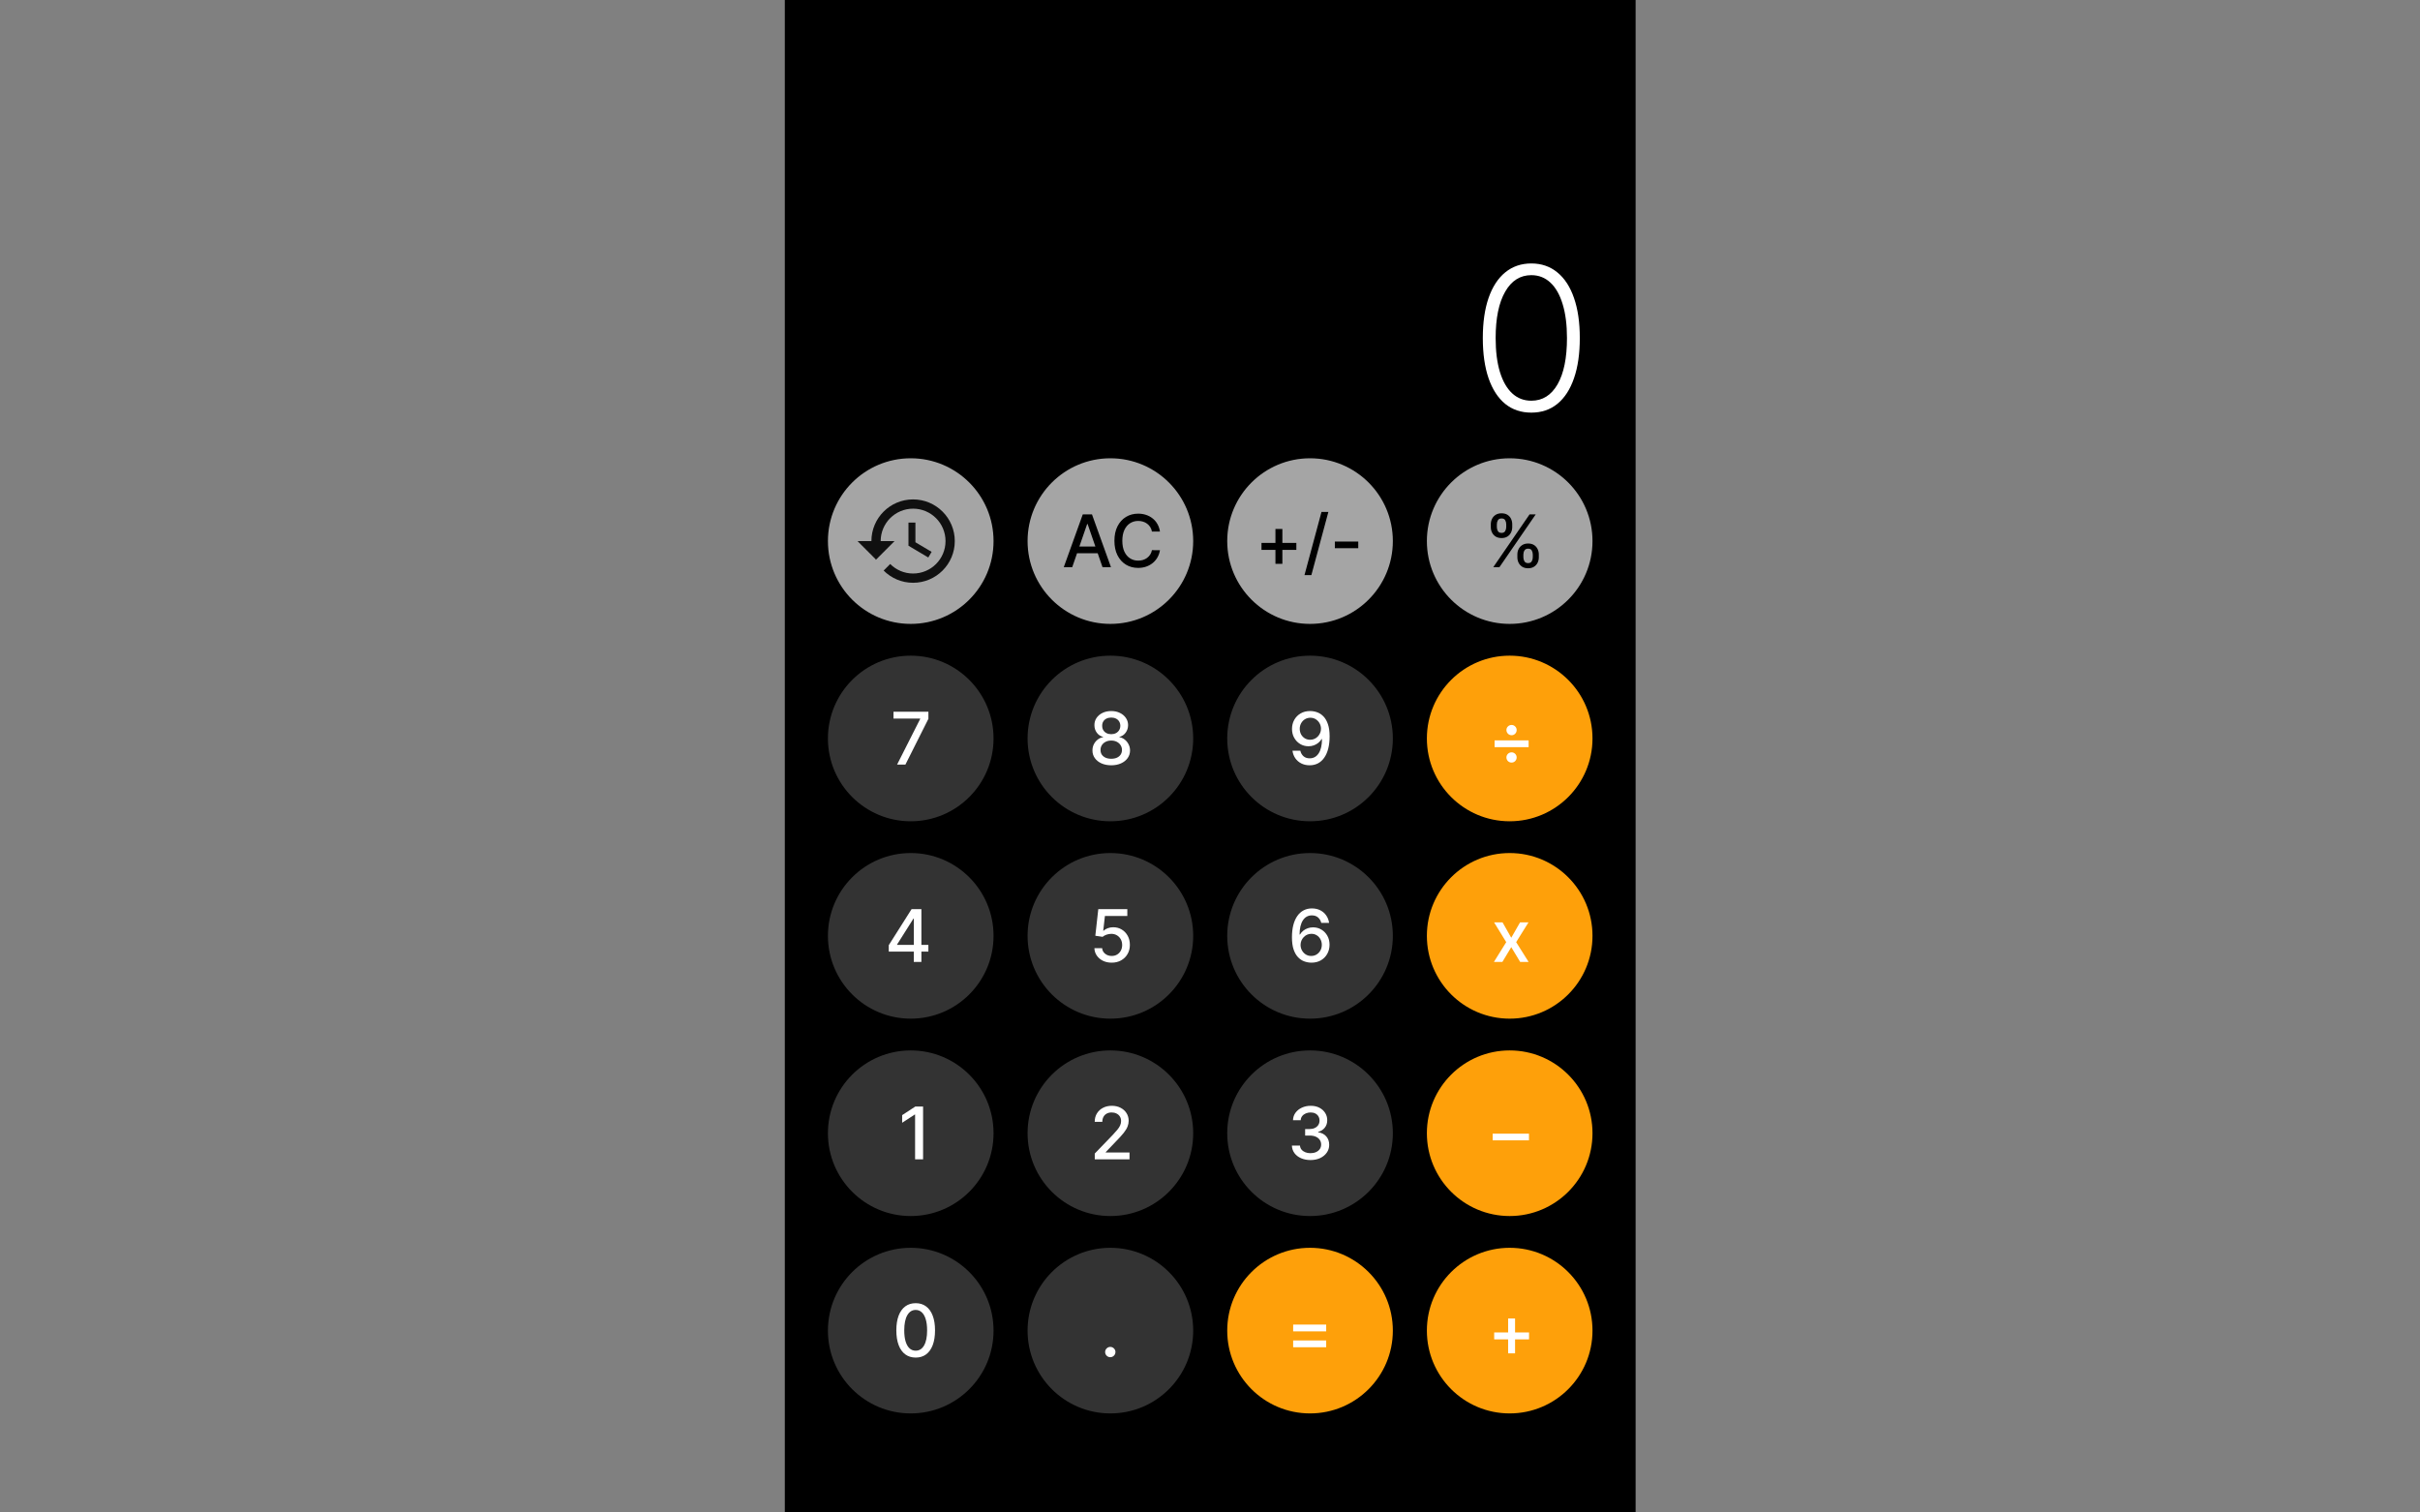 <?xml version="1.0" encoding="UTF-8" standalone="no"?>
<!DOCTYPE svg PUBLIC "-//W3C//DTD SVG 1.1//EN" "http://www.w3.org/Graphics/SVG/1.1/DTD/svg11.dtd">
<svg width="100%" height="100%" viewBox="0 0 2560 1600" version="1.1" xmlns="http://www.w3.org/2000/svg" xmlns:xlink="http://www.w3.org/1999/xlink" xml:space="preserve" xmlns:serif="http://www.serif.com/" style="fill-rule:evenodd;clip-rule:evenodd;stroke-linejoin:round;stroke-miterlimit:2;">
    <rect x="0" y="0" width="2560" height="1600" fill="#808080" stroke="none"/>
    <g transform="matrix(8,0,0,8,-320,-800)">
        <g transform="matrix(0.3,0,0,0.3,143.778,100)">
            <rect x="0" y="0" width="375" height="667"/>
        </g>
        <g transform="matrix(0.3,0,0,0.3,143.778,100)">
            <circle cx="55.5" cy="325.5" r="36.5" style="fill:rgb(51,51,51);"/>
        </g>
        <g transform="matrix(0.3,0,0,0.3,143.778,100)">
            <circle cx="143.5" cy="325.5" r="36.5" style="fill:rgb(51,51,51);"/>
        </g>
        <g transform="matrix(0.3,0,0,0.3,143.778,100)">
            <circle cx="231.5" cy="325.5" r="36.5" style="fill:rgb(51,51,51);"/>
        </g>
        <g transform="matrix(0.3,0,0,0.3,143.778,100)">
            <circle cx="319.5" cy="325.5" r="36.5" style="fill:rgb(254,160,10);"/>
        </g>
        <g transform="matrix(0.3,0,0,0.3,143.778,100)">
            <circle cx="55.5" cy="412.5" r="36.5" style="fill:rgb(51,51,51);"/>
        </g>
        <g transform="matrix(0.3,0,0,0.3,143.778,100)">
            <circle cx="143.5" cy="412.5" r="36.5" style="fill:rgb(51,51,51);"/>
        </g>
        <g transform="matrix(0.3,0,0,0.3,143.778,100)">
            <circle cx="231.5" cy="412.5" r="36.5" style="fill:rgb(51,51,51);"/>
        </g>
        <g transform="matrix(0.3,0,0,0.3,143.778,100)">
            <circle cx="319.5" cy="412.5" r="36.5" style="fill:rgb(254,160,10);"/>
        </g>
        <g transform="matrix(0.3,0,0,0.3,143.778,100)">
            <circle cx="55.5" cy="499.5" r="36.5" style="fill:rgb(51,51,51);"/>
        </g>
        <g transform="matrix(0.3,0,0,0.3,143.778,100)">
            <circle cx="143.5" cy="499.5" r="36.5" style="fill:rgb(51,51,51);"/>
        </g>
        <g transform="matrix(0.3,0,0,0.3,143.778,100)">
            <circle cx="231.5" cy="499.5" r="36.5" style="fill:rgb(51,51,51);"/>
        </g>
        <g transform="matrix(0.3,0,0,0.3,143.778,100)">
            <circle cx="319.5" cy="499.5" r="36.5" style="fill:rgb(254,160,10);"/>
        </g>
        <g transform="matrix(0.3,0,0,0.3,143.778,100)">
            <circle cx="143.5" cy="238.5" r="36.5" style="fill:rgb(165,165,165);"/>
        </g>
        <g transform="matrix(0.3,0,0,0.3,143.778,100)">
            <circle cx="231.5" cy="238.5" r="36.5" style="fill:rgb(165,165,165);"/>
        </g>
        <g transform="matrix(0.3,0,0,0.3,143.778,100)">
            <circle cx="319.5" cy="238.5" r="36.5" style="fill:rgb(165,165,165);"/>
        </g>
        <g transform="matrix(0.3,0,0,0.3,143.778,100)">
            <circle cx="55.5" cy="586.5" r="36.5" style="fill:rgb(51,51,51);"/>
        </g>
        <g transform="matrix(0.3,0,0,0.3,143.778,100)">
            <circle cx="143.5" cy="586.5" r="36.5" style="fill:rgb(51,51,51);"/>
        </g>
        <g transform="matrix(0.3,0,0,0.3,143.778,100)">
            <circle cx="231.5" cy="586.5" r="36.5" style="fill:rgb(254,160,10);"/>
        </g>
        <g transform="matrix(0.3,0,0,0.3,143.778,100)">
            <circle cx="319.5" cy="586.5" r="36.5" style="fill:rgb(254,160,10);"/>
        </g>
        <g transform="matrix(0.3,0,0,0.3,143.778,100)">
            <path d="M329.031,181.875C324.531,181.875 320.688,180.583 317.5,178C314.333,175.396 311.896,171.635 310.188,166.719C308.5,161.802 307.656,155.896 307.656,149C307.656,142.125 308.5,136.24 310.188,131.344C311.896,126.427 314.344,122.667 317.531,120.062C320.74,117.437 324.573,116.125 329.031,116.125C333.49,116.125 337.313,117.437 340.5,120.062C343.708,122.667 346.156,126.427 347.844,131.344C349.552,136.24 350.406,142.125 350.406,149C350.406,155.896 349.552,161.802 347.844,166.719C346.156,171.635 343.719,175.396 340.531,178C337.365,180.583 333.531,181.875 329.031,181.875ZM329.031,176.625C333.969,176.625 337.823,174.219 340.594,169.406C343.365,164.573 344.75,157.771 344.75,149C344.75,143.167 344.115,138.187 342.844,134.062C341.594,129.917 339.792,126.75 337.438,124.562C335.104,122.375 332.302,121.281 329.031,121.281C324.135,121.281 320.292,123.719 317.5,128.594C314.708,133.448 313.313,140.25 313.313,149C313.313,154.833 313.938,159.812 315.188,163.937C316.458,168.062 318.26,171.208 320.594,173.375C322.948,175.542 325.76,176.625 329.031,176.625Z" style="fill:white;fill-rule:nonzero;"/>
        </g>
        <g transform="matrix(0.3,0,0,0.3,143.778,100)">
            <path d="M126.679,250L122.952,250L131.327,226.727L135.384,226.727L143.759,250L140.031,250L133.452,230.955L133.27,230.955L126.679,250ZM127.304,240.886L139.395,240.886L139.395,243.841L127.304,243.841L127.304,240.886ZM165.355,234.295L161.81,234.295C161.673,233.538 161.42,232.871 161.048,232.295C160.677,231.72 160.223,231.231 159.685,230.83C159.147,230.428 158.545,230.125 157.878,229.92C157.219,229.716 156.518,229.614 155.776,229.614C154.435,229.614 153.234,229.951 152.173,230.625C151.12,231.299 150.287,232.288 149.673,233.591C149.067,234.894 148.764,236.485 148.764,238.364C148.764,240.258 149.067,241.856 149.673,243.159C150.287,244.462 151.124,245.447 152.185,246.114C153.245,246.78 154.438,247.114 155.764,247.114C156.499,247.114 157.196,247.015 157.855,246.818C158.522,246.614 159.124,246.314 159.662,245.92C160.2,245.527 160.654,245.045 161.026,244.477C161.404,243.902 161.666,243.242 161.81,242.5L165.355,242.511C165.166,243.655 164.798,244.708 164.253,245.67C163.715,246.625 163.022,247.451 162.173,248.148C161.332,248.837 160.37,249.371 159.287,249.75C158.204,250.129 157.022,250.318 155.741,250.318C153.726,250.318 151.931,249.841 150.355,248.886C148.779,247.924 147.537,246.549 146.628,244.761C145.726,242.973 145.276,240.841 145.276,238.364C145.276,235.879 145.73,233.746 146.639,231.966C147.548,230.178 148.791,228.807 150.366,227.852C151.942,226.89 153.734,226.409 155.741,226.409C156.976,226.409 158.128,226.587 159.196,226.943C160.272,227.292 161.238,227.807 162.094,228.489C162.95,229.163 163.658,229.989 164.219,230.966C164.779,231.936 165.158,233.045 165.355,234.295Z" style="fill-rule:nonzero;"/>
        </g>
        <g transform="matrix(0.3,0,0,0.3,143.778,100)">
            <path d="M216.25,248.523L216.25,233.159L219.307,233.159L219.307,248.523L216.25,248.523ZM210.102,242.364L210.102,239.307L225.466,239.307L225.466,242.364L210.102,242.364ZM239.585,225.636L232.085,253.5L229.051,253.5L236.551,225.636L239.585,225.636ZM252.756,238.693L252.756,241.636L242.438,241.636L242.438,238.693L252.756,238.693Z" style="fill-rule:nonzero;"/>
        </g>
        <g transform="matrix(0.3,0,0,0.3,143.778,100)">
            <path d="M322.886,245.636L322.886,244.409C322.886,243.53 323.068,242.727 323.432,242C323.803,241.265 324.341,240.678 325.045,240.239C325.758,239.792 326.617,239.568 327.625,239.568C328.655,239.568 329.519,239.788 330.216,240.227C330.913,240.667 331.439,241.254 331.795,241.989C332.159,242.723 332.341,243.53 332.341,244.409L332.341,245.636C332.341,246.515 332.159,247.322 331.795,248.057C331.432,248.784 330.898,249.371 330.193,249.818C329.496,250.258 328.64,250.477 327.625,250.477C326.602,250.477 325.739,250.258 325.034,249.818C324.33,249.371 323.795,248.784 323.432,248.057C323.068,247.322 322.886,246.515 322.886,245.636ZM325.534,244.409L325.534,245.636C325.534,246.288 325.689,246.879 326,247.409C326.311,247.939 326.852,248.205 327.625,248.205C328.39,248.205 328.924,247.939 329.227,247.409C329.53,246.879 329.682,246.288 329.682,245.636L329.682,244.409C329.682,243.758 329.534,243.167 329.239,242.636C328.951,242.106 328.413,241.841 327.625,241.841C326.867,241.841 326.33,242.106 326.011,242.636C325.693,243.167 325.534,243.758 325.534,244.409ZM311.182,232.318L311.182,231.091C311.182,230.212 311.364,229.405 311.727,228.67C312.098,227.936 312.636,227.348 313.341,226.909C314.053,226.47 314.913,226.25 315.92,226.25C316.951,226.25 317.814,226.47 318.511,226.909C319.208,227.348 319.735,227.936 320.091,228.67C320.447,229.405 320.625,230.212 320.625,231.091L320.625,232.318C320.625,233.197 320.443,234.004 320.08,234.739C319.723,235.466 319.193,236.053 318.489,236.5C317.792,236.939 316.936,237.159 315.92,237.159C314.89,237.159 314.023,236.939 313.318,236.5C312.621,236.053 312.091,235.466 311.727,234.739C311.364,234.004 311.182,233.197 311.182,232.318ZM313.841,231.091L313.841,232.318C313.841,232.97 313.992,233.561 314.295,234.091C314.606,234.621 315.148,234.886 315.92,234.886C316.678,234.886 317.208,234.621 317.511,234.091C317.822,233.561 317.977,232.97 317.977,232.318L317.977,231.091C317.977,230.439 317.83,229.848 317.534,229.318C317.239,228.788 316.701,228.523 315.92,228.523C315.163,228.523 314.625,228.788 314.307,229.318C313.996,229.848 313.841,230.439 313.841,231.091ZM312.261,250L328.261,226.727L330.977,226.727L314.977,250L312.261,250Z" style="fill-rule:nonzero;"/>
        </g>
        <g transform="matrix(0.3,0,0,0.3,143.778,100)">
            <path d="M327.847,326.341L327.847,329.33L312.847,329.33L312.847,326.341L327.847,326.341ZM320.347,336.125C319.71,336.125 319.169,335.905 318.722,335.466C318.282,335.019 318.062,334.477 318.062,333.841C318.062,333.235 318.282,332.712 318.722,332.273C319.169,331.833 319.71,331.614 320.347,331.614C320.953,331.614 321.475,331.833 321.915,332.273C322.354,332.712 322.574,333.235 322.574,333.841C322.574,334.477 322.354,335.019 321.915,335.466C321.475,335.905 320.953,336.125 320.347,336.125ZM320.347,324.068C319.922,324.068 319.536,323.966 319.188,323.761C318.847,323.557 318.574,323.28 318.369,322.932C318.165,322.583 318.062,322.201 318.062,321.784C318.062,321.17 318.282,320.644 318.722,320.205C319.169,319.765 319.71,319.545 320.347,319.545C320.96,319.545 321.483,319.765 321.915,320.205C322.354,320.644 322.574,321.17 322.574,321.784C322.574,322.413 322.354,322.951 321.915,323.398C321.483,323.845 320.96,324.068 320.347,324.068Z" style="fill:white;fill-rule:nonzero;"/>
        </g>
        <g transform="matrix(0.3,0,0,0.3,143.778,100)">
            <path d="M316.341,406.545L320.193,413.341L324.08,406.545L327.795,406.545L322.352,415.273L327.841,424L324.125,424L320.193,417.477L316.273,424L312.545,424L317.977,415.273L312.614,406.545L316.341,406.545Z" style="fill:white;fill-rule:nonzero;"/>
        </g>
        <g transform="matrix(0.3,0,0,0.3,143.778,100)">
            <rect x="312" y="499.693" width="16" height="2.943" style="fill:white;fill-rule:nonzero;"/>
        </g>
        <g transform="matrix(0.3,0,0,0.3,143.778,100)">
            <path d="M231.716,511.318C230.155,511.318 228.761,511.049 227.534,510.511C226.314,509.973 225.348,509.227 224.636,508.273C223.932,507.311 223.553,506.197 223.5,504.932L227.068,504.932C227.114,505.621 227.345,506.22 227.761,506.727C228.186,507.227 228.739,507.614 229.42,507.886C230.102,508.159 230.86,508.295 231.693,508.295C232.61,508.295 233.42,508.136 234.125,507.818C234.837,507.5 235.394,507.057 235.795,506.489C236.197,505.913 236.398,505.25 236.398,504.5C236.398,503.72 236.197,503.034 235.795,502.443C235.402,501.845 234.822,501.375 234.057,501.034C233.299,500.693 232.383,500.523 231.307,500.523L229.341,500.523L229.341,497.659L231.307,497.659C232.17,497.659 232.928,497.504 233.58,497.193C234.239,496.883 234.754,496.451 235.125,495.898C235.496,495.337 235.682,494.682 235.682,493.932C235.682,493.212 235.519,492.587 235.193,492.057C234.875,491.519 234.42,491.098 233.83,490.795C233.246,490.492 232.557,490.341 231.761,490.341C231.004,490.341 230.295,490.481 229.636,490.761C228.985,491.034 228.455,491.428 228.045,491.943C227.636,492.451 227.417,493.061 227.386,493.773L223.989,493.773C224.027,492.515 224.398,491.409 225.102,490.455C225.814,489.5 226.754,488.754 227.92,488.216C229.087,487.678 230.383,487.409 231.807,487.409C233.299,487.409 234.587,487.701 235.67,488.284C236.761,488.86 237.602,489.629 238.193,490.591C238.792,491.553 239.087,492.606 239.08,493.75C239.087,495.053 238.723,496.159 237.989,497.068C237.261,497.977 236.292,498.587 235.08,498.898L235.08,499.08C236.625,499.314 237.822,499.928 238.67,500.92C239.527,501.913 239.951,503.144 239.943,504.614C239.951,505.894 239.595,507.042 238.875,508.057C238.163,509.072 237.189,509.871 235.955,510.455C234.72,511.03 233.307,511.318 231.716,511.318Z" style="fill:white;fill-rule:nonzero;"/>
        </g>
        <g transform="matrix(0.3,0,0,0.3,143.778,100)">
            <path d="M232.02,424.318C230.982,424.303 229.959,424.114 228.952,423.75C227.952,423.386 227.043,422.78 226.224,421.932C225.406,421.083 224.751,419.943 224.259,418.511C223.774,417.08 223.531,415.292 223.531,413.148C223.531,411.117 223.732,409.314 224.134,407.739C224.543,406.163 225.13,404.833 225.895,403.75C226.66,402.659 227.584,401.83 228.668,401.261C229.751,400.693 230.967,400.409 232.315,400.409C233.702,400.409 234.933,400.682 236.009,401.227C237.084,401.773 237.955,402.527 238.622,403.489C239.296,404.451 239.724,405.545 239.906,406.773L236.44,406.773C236.205,405.803 235.74,405.011 235.043,404.398C234.346,403.784 233.437,403.477 232.315,403.477C230.611,403.477 229.281,404.22 228.327,405.705C227.38,407.189 226.902,409.254 226.895,411.898L227.065,411.898C227.467,411.239 227.959,410.678 228.543,410.216C229.134,409.746 229.793,409.386 230.52,409.136C231.255,408.879 232.027,408.75 232.838,408.75C234.187,408.75 235.406,409.08 236.497,409.739C237.596,410.39 238.471,411.292 239.122,412.443C239.774,413.595 240.099,414.913 240.099,416.398C240.099,417.883 239.762,419.227 239.088,420.432C238.421,421.636 237.482,422.591 236.27,423.295C235.058,423.992 233.641,424.333 232.02,424.318ZM232.009,421.364C232.902,421.364 233.702,421.144 234.406,420.705C235.111,420.265 235.668,419.674 236.077,418.932C236.486,418.189 236.69,417.36 236.69,416.443C236.69,415.549 236.49,414.735 236.088,414C235.694,413.265 235.149,412.682 234.452,412.25C233.762,411.818 232.974,411.602 232.088,411.602C231.414,411.602 230.789,411.731 230.213,411.989C229.645,412.246 229.145,412.602 228.713,413.057C228.281,413.511 227.94,414.034 227.69,414.625C227.448,415.208 227.327,415.826 227.327,416.477C227.327,417.348 227.527,418.155 227.929,418.898C228.338,419.64 228.895,420.239 229.599,420.693C230.312,421.14 231.115,421.364 232.009,421.364Z" style="fill:white;fill-rule:nonzero;"/>
        </g>
        <g transform="matrix(0.3,0,0,0.3,143.778,100)">
            <path d="M231.634,313.409C232.671,313.417 233.694,313.606 234.702,313.977C235.709,314.348 236.618,314.955 237.429,315.795C238.247,316.636 238.899,317.773 239.384,319.205C239.876,320.629 240.126,322.402 240.134,324.523C240.134,326.561 239.929,328.375 239.52,329.966C239.111,331.549 238.524,332.886 237.759,333.977C237.001,335.068 236.08,335.898 234.997,336.466C233.914,337.034 232.694,337.318 231.338,337.318C229.952,337.318 228.721,337.045 227.645,336.5C226.569,335.955 225.694,335.201 225.02,334.239C224.346,333.269 223.925,332.155 223.759,330.898L227.224,330.898C227.452,331.898 227.914,332.708 228.611,333.33C229.315,333.943 230.224,334.25 231.338,334.25C233.043,334.25 234.372,333.508 235.327,332.023C236.281,330.53 236.762,328.447 236.77,325.773L236.588,325.773C236.194,326.424 235.702,326.985 235.111,327.455C234.527,327.924 233.872,328.288 233.145,328.545C232.418,328.803 231.641,328.932 230.815,328.932C229.474,328.932 228.255,328.602 227.156,327.943C226.058,327.284 225.183,326.379 224.531,325.227C223.88,324.076 223.554,322.761 223.554,321.284C223.554,319.814 223.887,318.481 224.554,317.284C225.228,316.087 226.168,315.14 227.372,314.443C228.584,313.739 230.005,313.394 231.634,313.409ZM231.645,316.364C230.759,316.364 229.959,316.583 229.247,317.023C228.543,317.455 227.986,318.042 227.577,318.784C227.168,319.519 226.963,320.337 226.963,321.239C226.963,322.14 227.16,322.958 227.554,323.693C227.955,324.42 228.501,325 229.19,325.432C229.887,325.856 230.683,326.068 231.577,326.068C232.243,326.068 232.865,325.939 233.44,325.682C234.016,325.424 234.52,325.068 234.952,324.614C235.384,324.152 235.721,323.629 235.963,323.045C236.205,322.462 236.327,321.848 236.327,321.205C236.327,320.348 236.122,319.553 235.713,318.818C235.312,318.083 234.759,317.492 234.054,317.045C233.349,316.591 232.546,316.364 231.645,316.364Z" style="fill:white;fill-rule:nonzero;"/>
        </g>
        <g transform="matrix(0.3,0,0,0.3,143.778,100)">
            <path d="M136.614,511L136.614,508.455L144.489,500.295C145.33,499.409 146.023,498.633 146.568,497.966C147.121,497.292 147.534,496.652 147.807,496.045C148.08,495.439 148.216,494.795 148.216,494.114C148.216,493.341 148.034,492.674 147.67,492.114C147.307,491.545 146.811,491.11 146.182,490.807C145.553,490.496 144.845,490.341 144.057,490.341C143.223,490.341 142.496,490.511 141.875,490.852C141.254,491.193 140.777,491.674 140.443,492.295C140.11,492.917 139.943,493.644 139.943,494.477L136.591,494.477C136.591,493.061 136.917,491.822 137.568,490.761C138.22,489.701 139.114,488.879 140.25,488.295C141.386,487.705 142.678,487.409 144.125,487.409C145.587,487.409 146.875,487.701 147.989,488.284C149.11,488.86 149.985,489.648 150.614,490.648C151.242,491.64 151.557,492.761 151.557,494.011C151.557,494.875 151.394,495.72 151.068,496.545C150.75,497.371 150.193,498.292 149.398,499.307C148.602,500.314 147.496,501.538 146.08,502.977L141.455,507.818L141.455,507.989L151.932,507.989L151.932,511L136.614,511Z" style="fill:white;fill-rule:nonzero;"/>
        </g>
        <g transform="matrix(0.3,0,0,0.3,143.778,100)">
            <path d="M144.077,424.318C142.652,424.318 141.372,424.045 140.236,423.5C139.107,422.947 138.205,422.189 137.531,421.227C136.857,420.265 136.497,419.167 136.452,417.932L139.861,417.932C139.944,418.932 140.387,419.754 141.19,420.398C141.993,421.042 142.955,421.364 144.077,421.364C144.971,421.364 145.762,421.159 146.452,420.75C147.149,420.333 147.694,419.761 148.088,419.034C148.49,418.307 148.69,417.477 148.69,416.545C148.69,415.598 148.486,414.754 148.077,414.011C147.668,413.269 147.103,412.686 146.384,412.261C145.671,411.837 144.853,411.621 143.929,411.614C143.224,411.614 142.516,411.735 141.804,411.977C141.092,412.22 140.516,412.538 140.077,412.932L136.861,412.455L138.168,400.727L150.963,400.727L150.963,403.739L141.088,403.739L140.349,410.25L140.486,410.25C140.94,409.811 141.543,409.443 142.293,409.148C143.05,408.852 143.861,408.705 144.724,408.705C146.141,408.705 147.402,409.042 148.509,409.716C149.622,410.39 150.497,411.311 151.134,412.477C151.777,413.636 152.096,414.97 152.088,416.477C152.096,417.985 151.755,419.33 151.065,420.511C150.384,421.693 149.437,422.625 148.224,423.307C147.02,423.981 145.637,424.318 144.077,424.318Z" style="fill:white;fill-rule:nonzero;"/>
        </g>
        <g transform="matrix(0.3,0,0,0.3,143.778,100)">
            <path d="M143.884,337.318C142.255,337.318 140.815,337.038 139.565,336.477C138.323,335.917 137.349,335.144 136.645,334.159C135.94,333.174 135.592,332.053 135.599,330.795C135.592,329.811 135.793,328.905 136.202,328.08C136.618,327.246 137.183,326.553 137.895,326C138.607,325.439 139.402,325.083 140.281,324.932L140.281,324.795C139.122,324.515 138.194,323.894 137.497,322.932C136.8,321.97 136.455,320.864 136.463,319.614C136.455,318.424 136.77,317.364 137.406,316.432C138.05,315.492 138.933,314.754 140.054,314.216C141.175,313.678 142.452,313.409 143.884,313.409C145.3,313.409 146.565,313.682 147.679,314.227C148.8,314.765 149.683,315.504 150.327,316.443C150.971,317.375 151.296,318.432 151.304,319.614C151.296,320.864 150.94,321.97 150.236,322.932C149.531,323.894 148.615,324.515 147.486,324.795L147.486,324.932C148.357,325.083 149.141,325.439 149.838,326C150.543,326.553 151.103,327.246 151.52,328.08C151.944,328.905 152.16,329.811 152.168,330.795C152.16,332.053 151.804,333.174 151.099,334.159C150.395,335.144 149.418,335.917 148.168,336.477C146.925,337.038 145.497,337.318 143.884,337.318ZM143.884,334.443C144.846,334.443 145.679,334.284 146.384,333.966C147.088,333.64 147.634,333.189 148.02,332.614C148.406,332.03 148.603,331.348 148.611,330.568C148.603,329.758 148.391,329.042 147.974,328.42C147.565,327.799 147.009,327.311 146.304,326.955C145.599,326.598 144.793,326.42 143.884,326.42C142.967,326.42 142.152,326.598 141.44,326.955C140.728,327.311 140.168,327.799 139.759,328.42C139.349,329.042 139.149,329.758 139.156,330.568C139.149,331.348 139.334,332.03 139.713,332.614C140.099,333.189 140.649,333.64 141.361,333.966C142.073,334.284 142.914,334.443 143.884,334.443ZM143.884,323.614C144.656,323.614 145.342,323.458 145.94,323.148C146.539,322.837 147.009,322.405 147.349,321.852C147.698,321.299 147.876,320.652 147.884,319.909C147.876,319.182 147.702,318.545 147.361,318C147.027,317.455 146.562,317.034 145.963,316.739C145.365,316.436 144.671,316.284 143.884,316.284C143.08,316.284 142.376,316.436 141.77,316.739C141.171,317.034 140.705,317.455 140.372,318C140.039,318.545 139.876,319.182 139.884,319.909C139.876,320.652 140.043,321.299 140.384,321.852C140.724,322.405 141.194,322.837 141.793,323.148C142.399,323.458 143.096,323.614 143.884,323.614Z" style="fill:white;fill-rule:nonzero;"/>
        </g>
        <g transform="matrix(0.3,0,0,0.3,143.778,100)">
            <path d="M60.943,487.727L60.943,511L57.42,511L57.42,491.25L57.284,491.25L51.716,494.886L51.716,491.523L57.523,487.727L60.943,487.727Z" style="fill:white;fill-rule:nonzero;"/>
        </g>
        <g transform="matrix(0.3,0,0,0.3,143.778,100)">
            <path d="M45.813,419.455L45.813,416.614L55.869,400.727L58.108,400.727L58.108,404.909L56.688,404.909L49.494,416.295L49.494,416.477L63.278,416.477L63.278,419.455L45.813,419.455ZM56.847,424L56.847,418.591L56.869,417.295L56.869,400.727L60.199,400.727L60.199,424L56.847,424Z" style="fill:white;fill-rule:nonzero;"/>
        </g>
        <g transform="matrix(0.3,0,0,0.3,143.778,100)">
            <path d="M49.492,337L59.651,316.909L59.651,316.739L47.901,316.739L47.901,313.727L63.287,313.727L63.287,316.841L53.162,337L49.492,337Z" style="fill:white;fill-rule:nonzero;"/>
        </g>
        <g transform="matrix(0.3,0,0,0.3,143.778,100)">
            <path d="M318.812,596.523L318.812,581.159L321.869,581.159L321.869,596.523L318.812,596.523ZM312.665,590.364L312.665,587.307L328.028,587.307L328.028,590.364L312.665,590.364Z" style="fill:white;fill-rule:nonzero;"/>
        </g>
        <g transform="matrix(0.3,0,0,0.3,143.778,100)">
            <path d="M57.685,598.386C55.889,598.379 54.355,597.905 53.082,596.966C51.81,596.027 50.836,594.659 50.162,592.864C49.488,591.068 49.151,588.905 49.151,586.375C49.151,583.852 49.488,581.697 50.162,579.909C50.844,578.121 51.821,576.758 53.094,575.818C54.374,574.879 55.904,574.409 57.685,574.409C59.465,574.409 60.992,574.883 62.264,575.83C63.537,576.769 64.51,578.133 65.185,579.92C65.867,581.701 66.207,583.852 66.207,586.375C66.207,588.913 65.87,591.08 65.196,592.875C64.522,594.663 63.548,596.03 62.276,596.977C61.003,597.917 59.472,598.386 57.685,598.386ZM57.685,595.352C59.26,595.352 60.492,594.583 61.378,593.045C62.272,591.508 62.719,589.284 62.719,586.375C62.719,584.443 62.514,582.811 62.105,581.477C61.704,580.136 61.124,579.121 60.367,578.432C59.617,577.735 58.722,577.386 57.685,577.386C56.117,577.386 54.885,578.159 53.992,579.705C53.097,581.25 52.647,583.473 52.639,586.375C52.639,588.314 52.84,589.955 53.242,591.295C53.651,592.629 54.23,593.64 54.98,594.33C55.73,595.011 56.632,595.352 57.685,595.352Z" style="fill:white;fill-rule:nonzero;"/>
        </g>
        <g transform="matrix(0.3,0,0,0.3,143.778,100)">
            <path d="M143.46,598.216C142.839,598.216 142.305,597.996 141.858,597.557C141.411,597.11 141.188,596.572 141.188,595.943C141.188,595.322 141.411,594.792 141.858,594.352C142.305,593.905 142.839,593.682 143.46,593.682C144.081,593.682 144.616,593.905 145.062,594.352C145.509,594.792 145.733,595.322 145.733,595.943C145.733,596.36 145.627,596.742 145.415,597.091C145.21,597.432 144.938,597.705 144.597,597.909C144.256,598.114 143.877,598.216 143.46,598.216Z" style="fill:white;fill-rule:nonzero;"/>
        </g>
        <g transform="matrix(0.3,0,0,0.3,143.778,100)">
            <path d="M224.062,586.83L224.062,583.841L238.619,583.841L238.619,586.83L224.062,586.83ZM224.062,593.83L224.062,590.841L238.619,590.841L238.619,593.83L224.062,593.83Z" style="fill:white;fill-rule:nonzero;"/>
        </g>
        <g transform="matrix(0.3,0,0,0.3,143.778,100)">
            <circle cx="55.5" cy="238.5" r="36.5" style="fill:rgb(165,165,165);"/>
        </g>
        <g transform="matrix(0.3,0,0,0.3,143.778,100)">
            <path d="M56.531,220.125C46.374,220.125 38.167,228.353 38.167,238.5L32.042,238.5L39.994,246.452L40.137,246.748L48.375,238.5L42.25,238.5C42.25,230.609 48.651,224.208 56.542,224.208C64.433,224.208 70.833,230.609 70.833,238.5C70.833,246.391 64.433,252.792 56.542,252.792C52.591,252.792 49.028,251.179 46.446,248.596L43.557,251.485C46.874,254.813 51.458,256.875 56.531,256.875C66.689,256.875 74.917,248.647 74.917,238.5C74.917,228.353 66.689,220.125 56.531,220.125ZM54.5,230.333L54.5,240.542L63.238,245.728L64.708,243.247L57.563,239.01L57.563,230.333L54.5,230.333Z" style="fill-opacity:0.9;fill-rule:nonzero;"/>
        </g>
    </g>
</svg>
